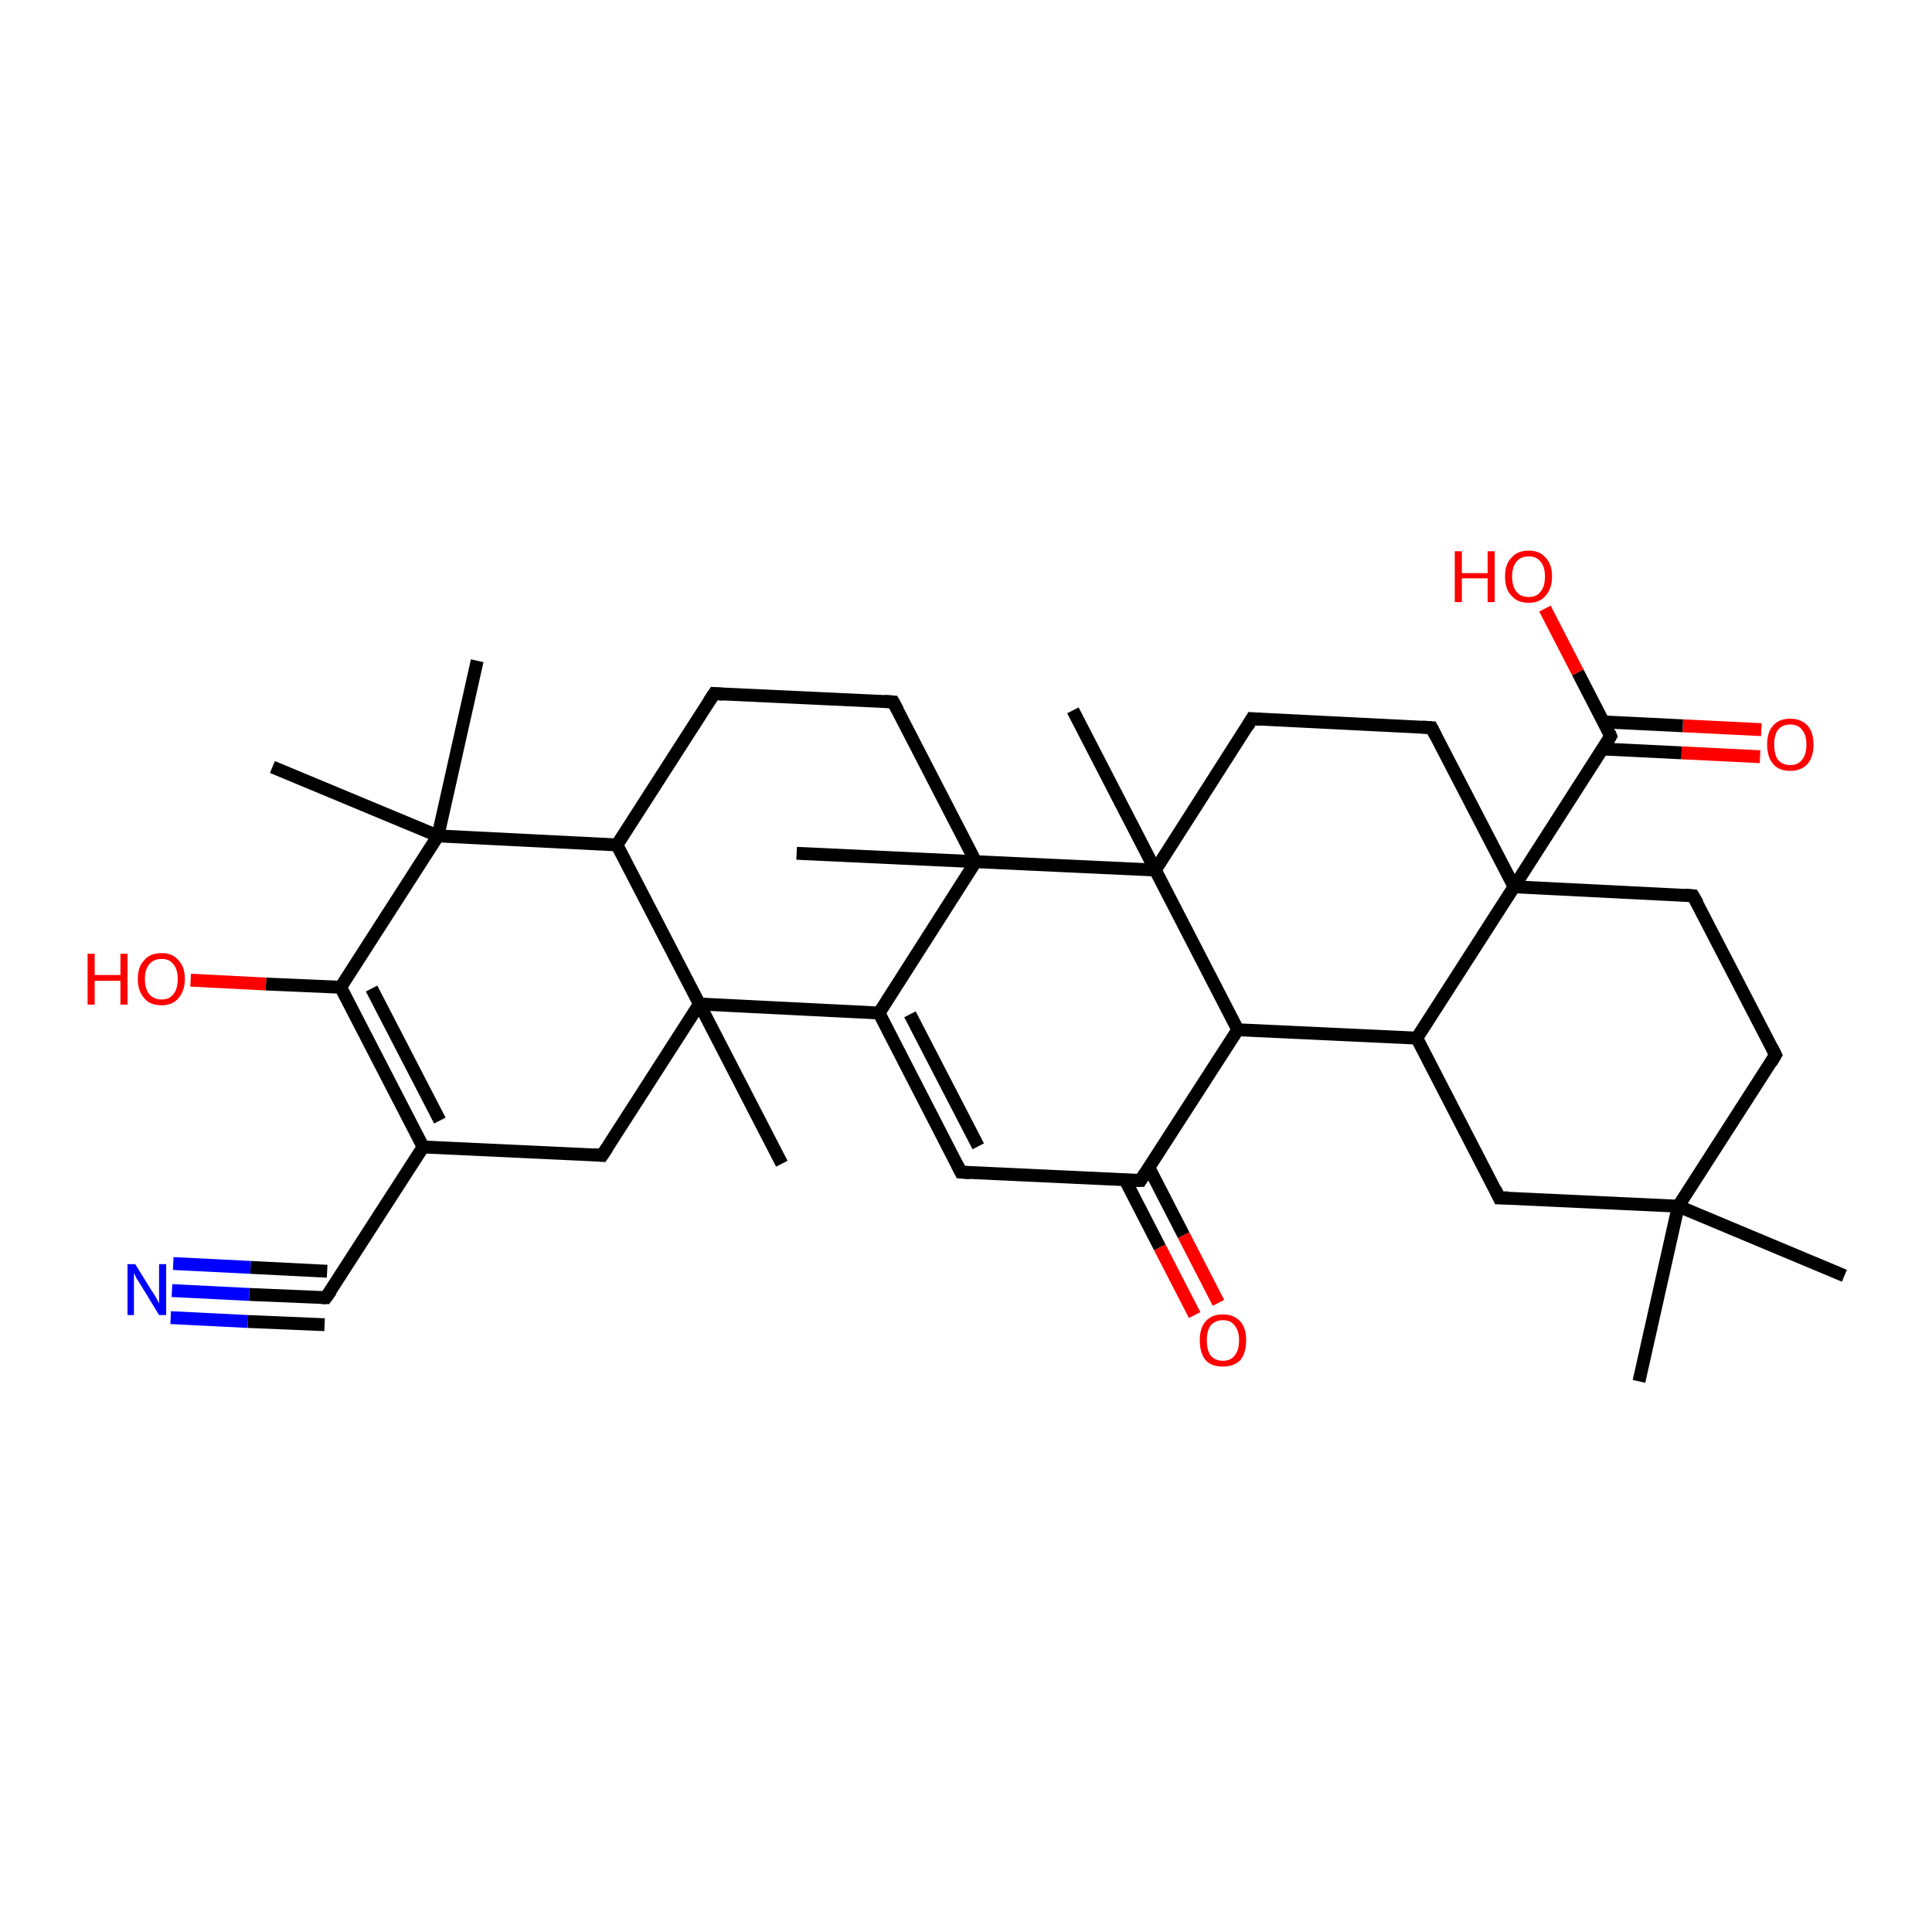 <?xml version='1.0' encoding='iso-8859-1'?>
<svg version='1.1' baseProfile='full'
              xmlns='http://www.w3.org/2000/svg'
                      xmlns:rdkit='http://www.rdkit.org/xml'
                      xmlns:xlink='http://www.w3.org/1999/xlink'
                  xml:space='preserve'
width='300px' height='300px' viewBox='0 0 300 300'>
<!-- END OF HEADER -->
<rect style='opacity:1.0;fill:#FFFFFF;stroke:none' width='300.0' height='300.0' x='0.0' y='0.0'> </rect>
<path class='bond-0 atom-0 atom-1' d='M 273.3,117.5 L 261.1,116.9' style='fill:none;fill-rule:evenodd;stroke:#FF0000;stroke-width:2.0px;stroke-linecap:butt;stroke-linejoin:miter;stroke-opacity:1' />
<path class='bond-0 atom-0 atom-1' d='M 261.1,116.9 L 248.8,116.3' style='fill:none;fill-rule:evenodd;stroke:#000000;stroke-width:2.0px;stroke-linecap:butt;stroke-linejoin:miter;stroke-opacity:1' />
<path class='bond-0 atom-0 atom-1' d='M 273.5,113.3 L 261.3,112.7' style='fill:none;fill-rule:evenodd;stroke:#FF0000;stroke-width:2.0px;stroke-linecap:butt;stroke-linejoin:miter;stroke-opacity:1' />
<path class='bond-0 atom-0 atom-1' d='M 261.3,112.7 L 249.0,112.1' style='fill:none;fill-rule:evenodd;stroke:#000000;stroke-width:2.0px;stroke-linecap:butt;stroke-linejoin:miter;stroke-opacity:1' />
<path class='bond-1 atom-1 atom-2' d='M 250.1,114.3 L 245.0,104.4' style='fill:none;fill-rule:evenodd;stroke:#000000;stroke-width:2.0px;stroke-linecap:butt;stroke-linejoin:miter;stroke-opacity:1' />
<path class='bond-1 atom-1 atom-2' d='M 245.0,104.4 L 239.9,94.5' style='fill:none;fill-rule:evenodd;stroke:#FF0000;stroke-width:2.0px;stroke-linecap:butt;stroke-linejoin:miter;stroke-opacity:1' />
<path class='bond-2 atom-1 atom-3' d='M 250.1,114.3 L 235.1,137.7' style='fill:none;fill-rule:evenodd;stroke:#000000;stroke-width:2.0px;stroke-linecap:butt;stroke-linejoin:miter;stroke-opacity:1' />
<path class='bond-3 atom-3 atom-4' d='M 235.1,137.7 L 222.3,113.0' style='fill:none;fill-rule:evenodd;stroke:#000000;stroke-width:2.0px;stroke-linecap:butt;stroke-linejoin:miter;stroke-opacity:1' />
<path class='bond-4 atom-4 atom-5' d='M 222.3,113.0 L 194.4,111.6' style='fill:none;fill-rule:evenodd;stroke:#000000;stroke-width:2.0px;stroke-linecap:butt;stroke-linejoin:miter;stroke-opacity:1' />
<path class='bond-5 atom-5 atom-6' d='M 194.4,111.6 L 179.4,135.1' style='fill:none;fill-rule:evenodd;stroke:#000000;stroke-width:2.0px;stroke-linecap:butt;stroke-linejoin:miter;stroke-opacity:1' />
<path class='bond-6 atom-6 atom-7' d='M 179.4,135.1 L 166.6,110.3' style='fill:none;fill-rule:evenodd;stroke:#000000;stroke-width:2.0px;stroke-linecap:butt;stroke-linejoin:miter;stroke-opacity:1' />
<path class='bond-7 atom-6 atom-8' d='M 179.4,135.1 L 151.5,133.8' style='fill:none;fill-rule:evenodd;stroke:#000000;stroke-width:2.0px;stroke-linecap:butt;stroke-linejoin:miter;stroke-opacity:1' />
<path class='bond-8 atom-8 atom-9' d='M 151.5,133.8 L 136.5,157.3' style='fill:none;fill-rule:evenodd;stroke:#000000;stroke-width:2.0px;stroke-linecap:butt;stroke-linejoin:miter;stroke-opacity:1' />
<path class='bond-9 atom-9 atom-10' d='M 136.5,157.3 L 149.2,182.0' style='fill:none;fill-rule:evenodd;stroke:#000000;stroke-width:2.0px;stroke-linecap:butt;stroke-linejoin:miter;stroke-opacity:1' />
<path class='bond-9 atom-9 atom-10' d='M 141.3,157.5 L 151.9,178.0' style='fill:none;fill-rule:evenodd;stroke:#000000;stroke-width:2.0px;stroke-linecap:butt;stroke-linejoin:miter;stroke-opacity:1' />
<path class='bond-10 atom-10 atom-11' d='M 149.2,182.0 L 177.1,183.3' style='fill:none;fill-rule:evenodd;stroke:#000000;stroke-width:2.0px;stroke-linecap:butt;stroke-linejoin:miter;stroke-opacity:1' />
<path class='bond-11 atom-11 atom-12' d='M 174.7,183.2 L 180.1,193.7' style='fill:none;fill-rule:evenodd;stroke:#000000;stroke-width:2.0px;stroke-linecap:butt;stroke-linejoin:miter;stroke-opacity:1' />
<path class='bond-11 atom-11 atom-12' d='M 180.1,193.7 L 185.5,204.2' style='fill:none;fill-rule:evenodd;stroke:#FF0000;stroke-width:2.0px;stroke-linecap:butt;stroke-linejoin:miter;stroke-opacity:1' />
<path class='bond-11 atom-11 atom-12' d='M 178.4,181.3 L 183.8,191.8' style='fill:none;fill-rule:evenodd;stroke:#000000;stroke-width:2.0px;stroke-linecap:butt;stroke-linejoin:miter;stroke-opacity:1' />
<path class='bond-11 atom-11 atom-12' d='M 183.8,191.8 L 189.2,202.3' style='fill:none;fill-rule:evenodd;stroke:#FF0000;stroke-width:2.0px;stroke-linecap:butt;stroke-linejoin:miter;stroke-opacity:1' />
<path class='bond-12 atom-11 atom-13' d='M 177.1,183.3 L 192.2,159.9' style='fill:none;fill-rule:evenodd;stroke:#000000;stroke-width:2.0px;stroke-linecap:butt;stroke-linejoin:miter;stroke-opacity:1' />
<path class='bond-13 atom-13 atom-14' d='M 192.2,159.9 L 220.0,161.2' style='fill:none;fill-rule:evenodd;stroke:#000000;stroke-width:2.0px;stroke-linecap:butt;stroke-linejoin:miter;stroke-opacity:1' />
<path class='bond-14 atom-14 atom-15' d='M 220.0,161.2 L 232.8,186.0' style='fill:none;fill-rule:evenodd;stroke:#000000;stroke-width:2.0px;stroke-linecap:butt;stroke-linejoin:miter;stroke-opacity:1' />
<path class='bond-15 atom-15 atom-16' d='M 232.8,186.0 L 260.6,187.3' style='fill:none;fill-rule:evenodd;stroke:#000000;stroke-width:2.0px;stroke-linecap:butt;stroke-linejoin:miter;stroke-opacity:1' />
<path class='bond-16 atom-16 atom-17' d='M 260.6,187.3 L 286.4,198.1' style='fill:none;fill-rule:evenodd;stroke:#000000;stroke-width:2.0px;stroke-linecap:butt;stroke-linejoin:miter;stroke-opacity:1' />
<path class='bond-17 atom-16 atom-18' d='M 260.6,187.3 L 254.5,214.5' style='fill:none;fill-rule:evenodd;stroke:#000000;stroke-width:2.0px;stroke-linecap:butt;stroke-linejoin:miter;stroke-opacity:1' />
<path class='bond-18 atom-16 atom-19' d='M 260.6,187.3 L 275.7,163.8' style='fill:none;fill-rule:evenodd;stroke:#000000;stroke-width:2.0px;stroke-linecap:butt;stroke-linejoin:miter;stroke-opacity:1' />
<path class='bond-19 atom-19 atom-20' d='M 275.7,163.8 L 262.9,139.1' style='fill:none;fill-rule:evenodd;stroke:#000000;stroke-width:2.0px;stroke-linecap:butt;stroke-linejoin:miter;stroke-opacity:1' />
<path class='bond-20 atom-9 atom-21' d='M 136.5,157.3 L 108.6,155.9' style='fill:none;fill-rule:evenodd;stroke:#000000;stroke-width:2.0px;stroke-linecap:butt;stroke-linejoin:miter;stroke-opacity:1' />
<path class='bond-21 atom-21 atom-22' d='M 108.6,155.9 L 93.5,179.4' style='fill:none;fill-rule:evenodd;stroke:#000000;stroke-width:2.0px;stroke-linecap:butt;stroke-linejoin:miter;stroke-opacity:1' />
<path class='bond-22 atom-22 atom-23' d='M 93.5,179.4 L 65.7,178.1' style='fill:none;fill-rule:evenodd;stroke:#000000;stroke-width:2.0px;stroke-linecap:butt;stroke-linejoin:miter;stroke-opacity:1' />
<path class='bond-23 atom-23 atom-24' d='M 65.7,178.1 L 50.6,201.5' style='fill:none;fill-rule:evenodd;stroke:#000000;stroke-width:2.0px;stroke-linecap:butt;stroke-linejoin:miter;stroke-opacity:1' />
<path class='bond-24 atom-24 atom-25' d='M 50.6,201.5 L 38.7,201.0' style='fill:none;fill-rule:evenodd;stroke:#000000;stroke-width:2.0px;stroke-linecap:butt;stroke-linejoin:miter;stroke-opacity:1' />
<path class='bond-24 atom-24 atom-25' d='M 38.7,201.0 L 26.7,200.4' style='fill:none;fill-rule:evenodd;stroke:#0000FF;stroke-width:2.0px;stroke-linecap:butt;stroke-linejoin:miter;stroke-opacity:1' />
<path class='bond-24 atom-24 atom-25' d='M 50.4,205.7 L 38.5,205.2' style='fill:none;fill-rule:evenodd;stroke:#000000;stroke-width:2.0px;stroke-linecap:butt;stroke-linejoin:miter;stroke-opacity:1' />
<path class='bond-24 atom-24 atom-25' d='M 38.5,205.2 L 26.5,204.6' style='fill:none;fill-rule:evenodd;stroke:#0000FF;stroke-width:2.0px;stroke-linecap:butt;stroke-linejoin:miter;stroke-opacity:1' />
<path class='bond-24 atom-24 atom-25' d='M 50.8,197.4 L 38.9,196.8' style='fill:none;fill-rule:evenodd;stroke:#000000;stroke-width:2.0px;stroke-linecap:butt;stroke-linejoin:miter;stroke-opacity:1' />
<path class='bond-24 atom-24 atom-25' d='M 38.9,196.8 L 26.9,196.2' style='fill:none;fill-rule:evenodd;stroke:#0000FF;stroke-width:2.0px;stroke-linecap:butt;stroke-linejoin:miter;stroke-opacity:1' />
<path class='bond-25 atom-23 atom-26' d='M 65.7,178.1 L 52.9,153.3' style='fill:none;fill-rule:evenodd;stroke:#000000;stroke-width:2.0px;stroke-linecap:butt;stroke-linejoin:miter;stroke-opacity:1' />
<path class='bond-25 atom-23 atom-26' d='M 68.3,174.0 L 57.7,153.5' style='fill:none;fill-rule:evenodd;stroke:#000000;stroke-width:2.0px;stroke-linecap:butt;stroke-linejoin:miter;stroke-opacity:1' />
<path class='bond-26 atom-26 atom-27' d='M 52.9,153.3 L 41.3,152.8' style='fill:none;fill-rule:evenodd;stroke:#000000;stroke-width:2.0px;stroke-linecap:butt;stroke-linejoin:miter;stroke-opacity:1' />
<path class='bond-26 atom-26 atom-27' d='M 41.3,152.8 L 29.6,152.2' style='fill:none;fill-rule:evenodd;stroke:#FF0000;stroke-width:2.0px;stroke-linecap:butt;stroke-linejoin:miter;stroke-opacity:1' />
<path class='bond-27 atom-26 atom-28' d='M 52.9,153.3 L 68.0,129.8' style='fill:none;fill-rule:evenodd;stroke:#000000;stroke-width:2.0px;stroke-linecap:butt;stroke-linejoin:miter;stroke-opacity:1' />
<path class='bond-28 atom-28 atom-29' d='M 68.0,129.8 L 95.8,131.2' style='fill:none;fill-rule:evenodd;stroke:#000000;stroke-width:2.0px;stroke-linecap:butt;stroke-linejoin:miter;stroke-opacity:1' />
<path class='bond-29 atom-29 atom-30' d='M 95.8,131.2 L 110.9,107.7' style='fill:none;fill-rule:evenodd;stroke:#000000;stroke-width:2.0px;stroke-linecap:butt;stroke-linejoin:miter;stroke-opacity:1' />
<path class='bond-30 atom-30 atom-31' d='M 110.9,107.7 L 138.7,109.0' style='fill:none;fill-rule:evenodd;stroke:#000000;stroke-width:2.0px;stroke-linecap:butt;stroke-linejoin:miter;stroke-opacity:1' />
<path class='bond-31 atom-28 atom-32' d='M 68.0,129.8 L 74.1,102.6' style='fill:none;fill-rule:evenodd;stroke:#000000;stroke-width:2.0px;stroke-linecap:butt;stroke-linejoin:miter;stroke-opacity:1' />
<path class='bond-32 atom-28 atom-33' d='M 68.0,129.8 L 42.3,119.1' style='fill:none;fill-rule:evenodd;stroke:#000000;stroke-width:2.0px;stroke-linecap:butt;stroke-linejoin:miter;stroke-opacity:1' />
<path class='bond-33 atom-21 atom-34' d='M 108.6,155.9 L 121.4,180.7' style='fill:none;fill-rule:evenodd;stroke:#000000;stroke-width:2.0px;stroke-linecap:butt;stroke-linejoin:miter;stroke-opacity:1' />
<path class='bond-34 atom-8 atom-35' d='M 151.5,133.8 L 123.7,132.5' style='fill:none;fill-rule:evenodd;stroke:#000000;stroke-width:2.0px;stroke-linecap:butt;stroke-linejoin:miter;stroke-opacity:1' />
<path class='bond-35 atom-20 atom-3' d='M 262.9,139.1 L 235.1,137.7' style='fill:none;fill-rule:evenodd;stroke:#000000;stroke-width:2.0px;stroke-linecap:butt;stroke-linejoin:miter;stroke-opacity:1' />
<path class='bond-36 atom-14 atom-3' d='M 220.0,161.2 L 235.1,137.7' style='fill:none;fill-rule:evenodd;stroke:#000000;stroke-width:2.0px;stroke-linecap:butt;stroke-linejoin:miter;stroke-opacity:1' />
<path class='bond-37 atom-13 atom-6' d='M 192.2,159.9 L 179.4,135.1' style='fill:none;fill-rule:evenodd;stroke:#000000;stroke-width:2.0px;stroke-linecap:butt;stroke-linejoin:miter;stroke-opacity:1' />
<path class='bond-38 atom-31 atom-8' d='M 138.7,109.0 L 151.5,133.8' style='fill:none;fill-rule:evenodd;stroke:#000000;stroke-width:2.0px;stroke-linecap:butt;stroke-linejoin:miter;stroke-opacity:1' />
<path class='bond-39 atom-29 atom-21' d='M 95.8,131.2 L 108.6,155.9' style='fill:none;fill-rule:evenodd;stroke:#000000;stroke-width:2.0px;stroke-linecap:butt;stroke-linejoin:miter;stroke-opacity:1' />
<path d='M 249.9,113.8 L 250.1,114.3 L 249.4,115.5' style='fill:none;stroke:#000000;stroke-width:2.0px;stroke-linecap:butt;stroke-linejoin:miter;stroke-opacity:1;' />
<path d='M 222.9,114.2 L 222.3,113.0 L 220.9,112.9' style='fill:none;stroke:#000000;stroke-width:2.0px;stroke-linecap:butt;stroke-linejoin:miter;stroke-opacity:1;' />
<path d='M 195.8,111.7 L 194.4,111.6 L 193.7,112.8' style='fill:none;stroke:#000000;stroke-width:2.0px;stroke-linecap:butt;stroke-linejoin:miter;stroke-opacity:1;' />
<path d='M 148.6,180.8 L 149.2,182.0 L 150.6,182.1' style='fill:none;stroke:#000000;stroke-width:2.0px;stroke-linecap:butt;stroke-linejoin:miter;stroke-opacity:1;' />
<path d='M 175.7,183.3 L 177.1,183.3 L 177.8,182.2' style='fill:none;stroke:#000000;stroke-width:2.0px;stroke-linecap:butt;stroke-linejoin:miter;stroke-opacity:1;' />
<path d='M 232.2,184.7 L 232.8,186.0 L 234.2,186.0' style='fill:none;stroke:#000000;stroke-width:2.0px;stroke-linecap:butt;stroke-linejoin:miter;stroke-opacity:1;' />
<path d='M 275.0,165.0 L 275.7,163.8 L 275.1,162.6' style='fill:none;stroke:#000000;stroke-width:2.0px;stroke-linecap:butt;stroke-linejoin:miter;stroke-opacity:1;' />
<path d='M 263.6,140.3 L 262.9,139.1 L 261.5,139.0' style='fill:none;stroke:#000000;stroke-width:2.0px;stroke-linecap:butt;stroke-linejoin:miter;stroke-opacity:1;' />
<path d='M 94.3,178.2 L 93.5,179.4 L 92.2,179.3' style='fill:none;stroke:#000000;stroke-width:2.0px;stroke-linecap:butt;stroke-linejoin:miter;stroke-opacity:1;' />
<path d='M 51.4,200.4 L 50.6,201.5 L 50.0,201.5' style='fill:none;stroke:#000000;stroke-width:2.0px;stroke-linecap:butt;stroke-linejoin:miter;stroke-opacity:1;' />
<path d='M 110.1,108.9 L 110.9,107.7 L 112.3,107.8' style='fill:none;stroke:#000000;stroke-width:2.0px;stroke-linecap:butt;stroke-linejoin:miter;stroke-opacity:1;' />
<path d='M 137.3,108.9 L 138.7,109.0 L 139.4,110.3' style='fill:none;stroke:#000000;stroke-width:2.0px;stroke-linecap:butt;stroke-linejoin:miter;stroke-opacity:1;' />
<path class='atom-0' d='M 274.4 115.6
Q 274.4 113.7, 275.3 112.7
Q 276.2 111.6, 278.0 111.6
Q 279.7 111.6, 280.7 112.7
Q 281.6 113.7, 281.6 115.6
Q 281.6 117.5, 280.7 118.6
Q 279.7 119.7, 278.0 119.7
Q 276.2 119.7, 275.3 118.6
Q 274.4 117.5, 274.4 115.6
M 278.0 118.8
Q 279.2 118.8, 279.8 118.0
Q 280.5 117.2, 280.5 115.6
Q 280.5 114.1, 279.8 113.3
Q 279.2 112.5, 278.0 112.5
Q 276.8 112.5, 276.1 113.3
Q 275.5 114.1, 275.5 115.6
Q 275.5 117.2, 276.1 118.0
Q 276.8 118.8, 278.0 118.8
' fill='#FF0000'/>
<path class='atom-2' d='M 225.9 85.6
L 227.0 85.6
L 227.0 89.0
L 231.0 89.0
L 231.0 85.6
L 232.1 85.6
L 232.1 93.5
L 231.0 93.5
L 231.0 89.8
L 227.0 89.8
L 227.0 93.5
L 225.9 93.5
L 225.9 85.6
' fill='#FF0000'/>
<path class='atom-2' d='M 233.7 89.5
Q 233.7 87.6, 234.7 86.6
Q 235.6 85.5, 237.4 85.5
Q 239.1 85.5, 240.0 86.6
Q 241.0 87.6, 241.0 89.5
Q 241.0 91.4, 240.0 92.5
Q 239.1 93.6, 237.4 93.6
Q 235.6 93.6, 234.7 92.5
Q 233.7 91.5, 233.7 89.5
M 237.4 92.7
Q 238.6 92.7, 239.2 91.9
Q 239.9 91.1, 239.9 89.5
Q 239.9 88.0, 239.2 87.2
Q 238.6 86.4, 237.4 86.4
Q 236.1 86.4, 235.5 87.2
Q 234.8 88.0, 234.8 89.5
Q 234.8 91.1, 235.5 91.9
Q 236.1 92.7, 237.4 92.7
' fill='#FF0000'/>
<path class='atom-12' d='M 186.3 208.1
Q 186.3 206.2, 187.2 205.2
Q 188.1 204.1, 189.9 204.1
Q 191.6 204.1, 192.6 205.2
Q 193.5 206.2, 193.5 208.1
Q 193.5 210.1, 192.6 211.2
Q 191.6 212.2, 189.9 212.2
Q 188.1 212.2, 187.2 211.2
Q 186.3 210.1, 186.3 208.1
M 189.9 211.3
Q 191.1 211.3, 191.7 210.5
Q 192.4 209.7, 192.4 208.1
Q 192.4 206.6, 191.7 205.8
Q 191.1 205.0, 189.9 205.0
Q 188.7 205.0, 188.0 205.8
Q 187.4 206.6, 187.4 208.1
Q 187.4 209.7, 188.0 210.5
Q 188.7 211.3, 189.9 211.3
' fill='#FF0000'/>
<path class='atom-25' d='M 21.0 196.3
L 23.6 200.5
Q 23.9 200.9, 24.3 201.6
Q 24.7 202.4, 24.7 202.4
L 24.7 196.3
L 25.8 196.3
L 25.8 204.2
L 24.7 204.2
L 21.9 199.6
Q 21.6 199.1, 21.2 198.5
Q 20.9 197.8, 20.8 197.7
L 20.8 204.2
L 19.8 204.2
L 19.8 196.3
L 21.0 196.3
' fill='#0000FF'/>
<path class='atom-27' d='M 13.6 148.1
L 14.7 148.1
L 14.7 151.4
L 18.7 151.4
L 18.7 148.1
L 19.8 148.1
L 19.8 156.0
L 18.7 156.0
L 18.7 152.3
L 14.7 152.3
L 14.7 156.0
L 13.6 156.0
L 13.6 148.1
' fill='#FF0000'/>
<path class='atom-27' d='M 21.4 152.0
Q 21.4 150.1, 22.4 149.1
Q 23.3 148.0, 25.1 148.0
Q 26.8 148.0, 27.7 149.1
Q 28.7 150.1, 28.7 152.0
Q 28.7 153.9, 27.7 155.0
Q 26.8 156.1, 25.1 156.1
Q 23.3 156.1, 22.4 155.0
Q 21.4 153.9, 21.4 152.0
M 25.1 155.2
Q 26.3 155.2, 26.9 154.4
Q 27.6 153.6, 27.6 152.0
Q 27.6 150.5, 26.9 149.7
Q 26.3 148.9, 25.1 148.9
Q 23.9 148.9, 23.2 149.7
Q 22.5 150.5, 22.5 152.0
Q 22.5 153.6, 23.2 154.4
Q 23.9 155.2, 25.1 155.2
' fill='#FF0000'/>
</svg>
